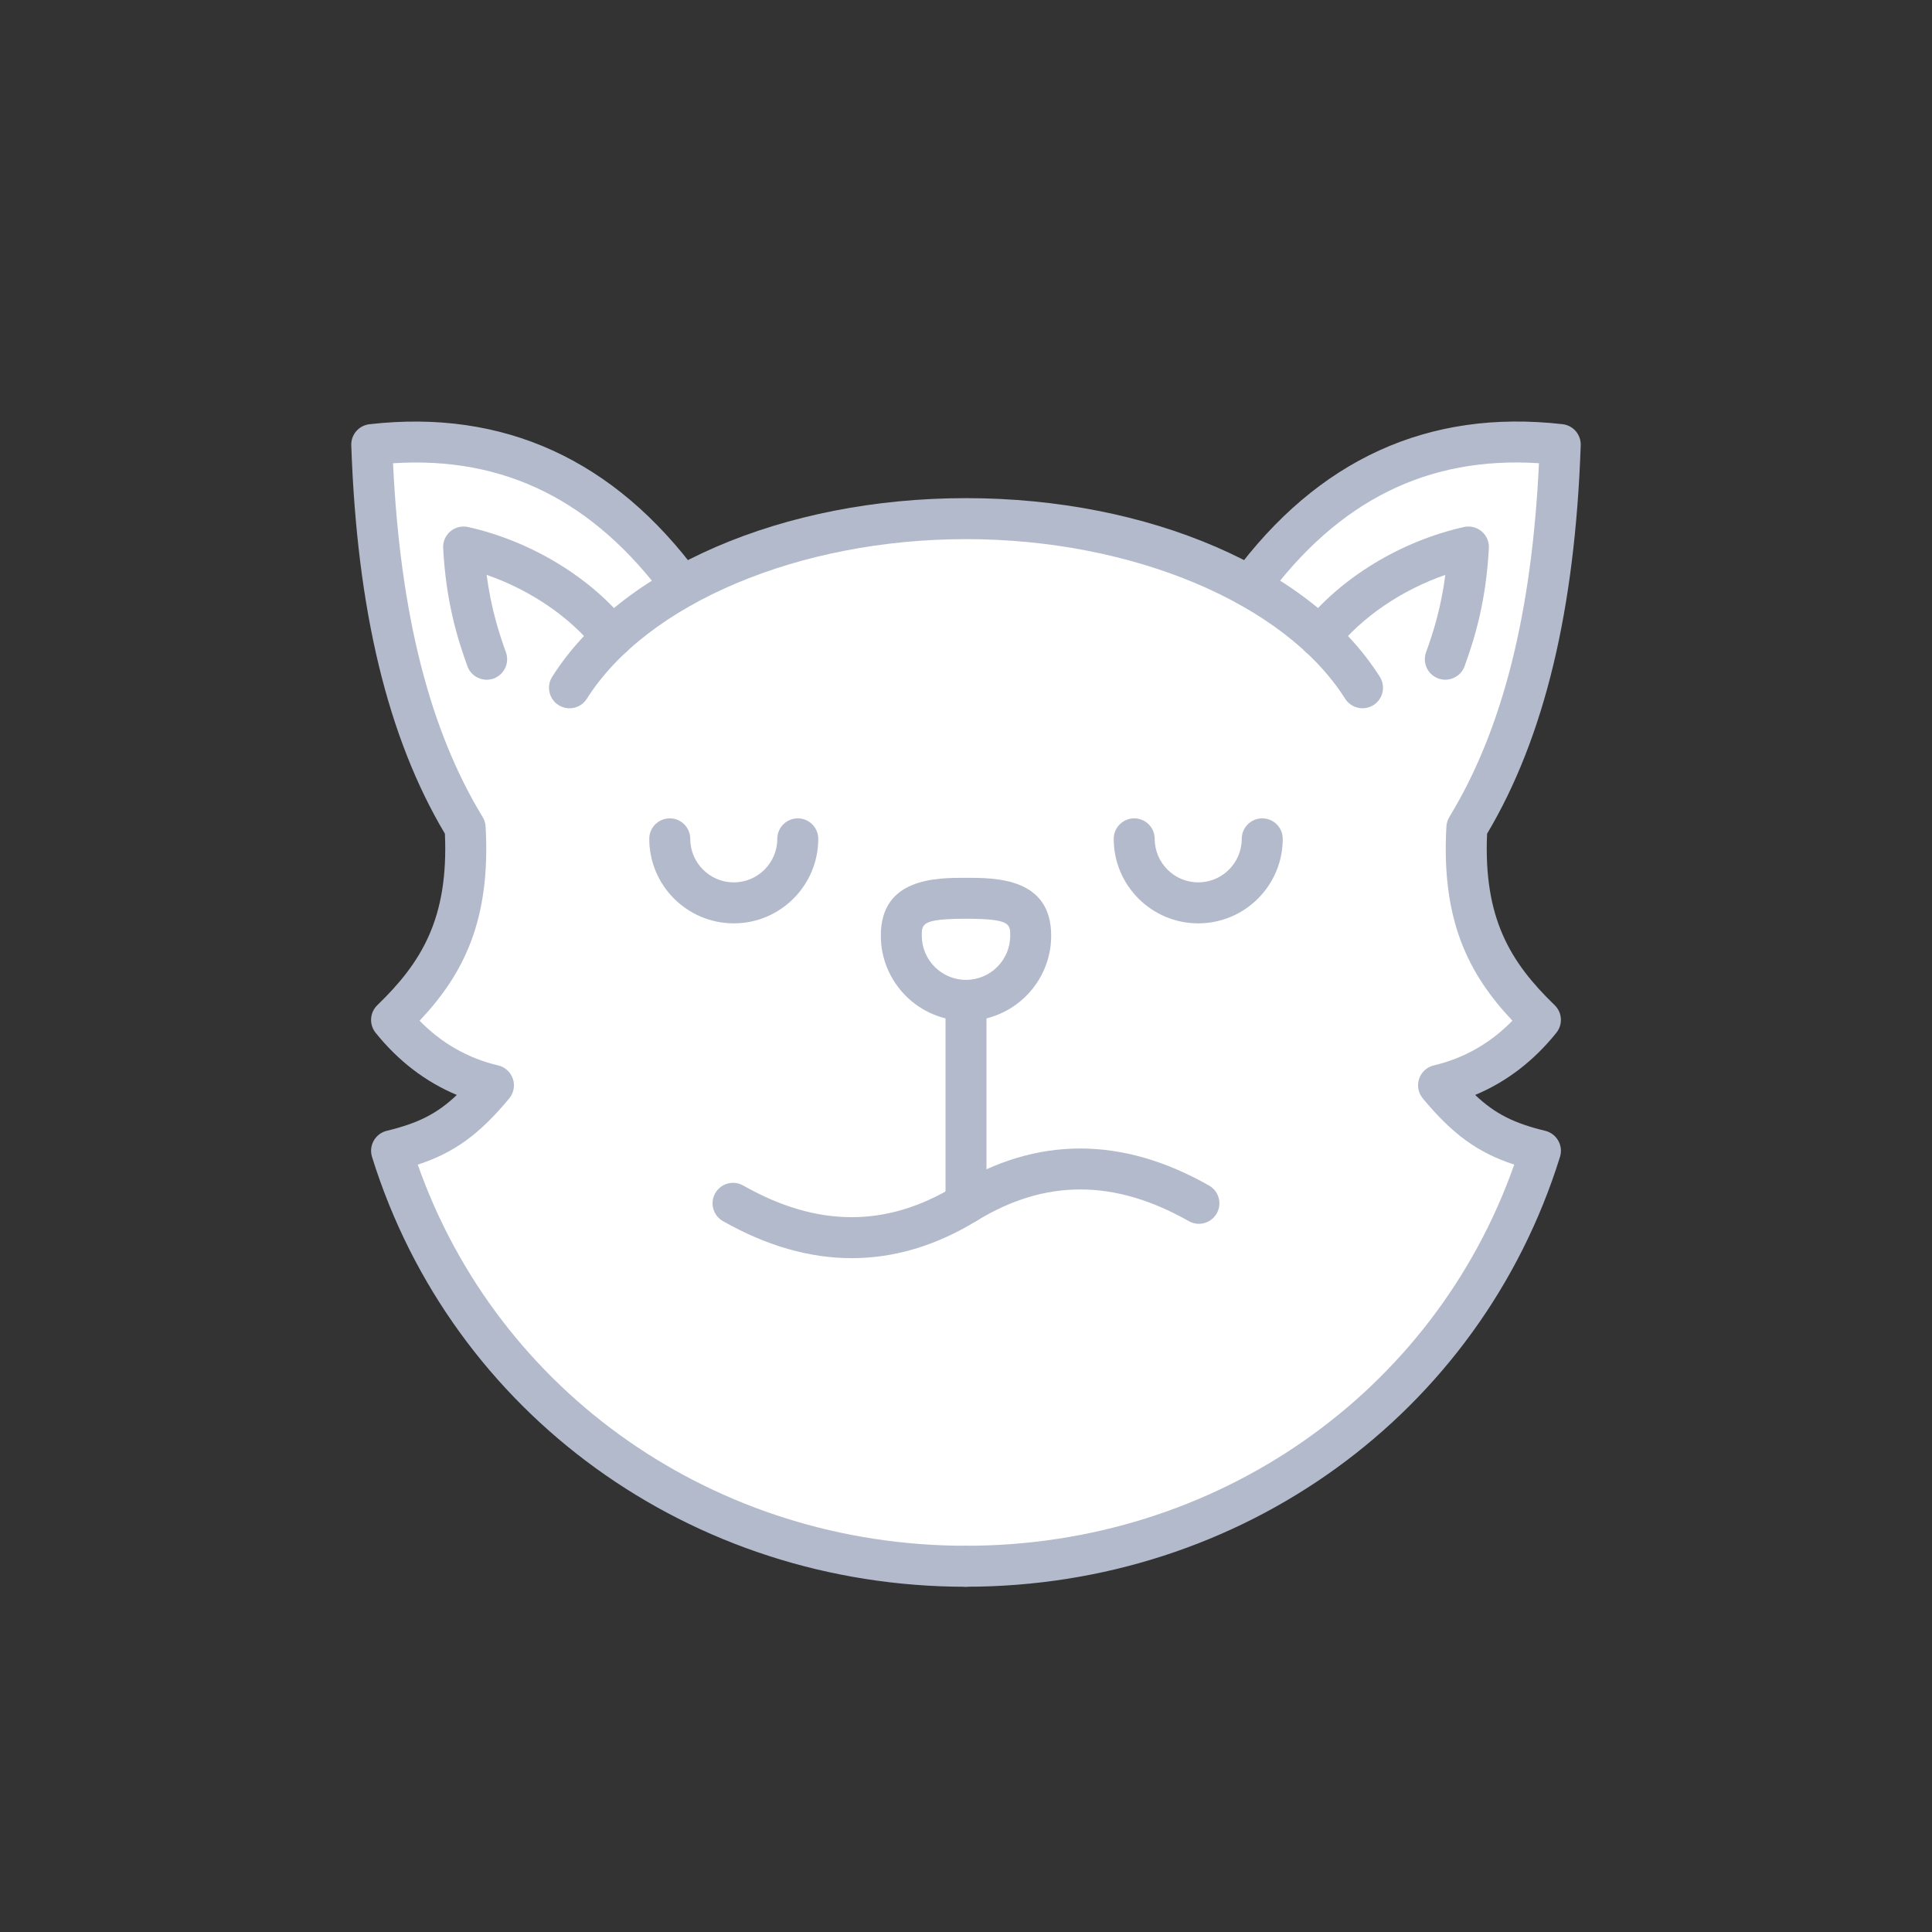 <svg width="55" height="55" viewBox="0 0 55 55" fill="none" xmlns="http://www.w3.org/2000/svg">
<rect x="0" y="0" width="55" height="55" fill="#333333" stroke="none"/>
<path d="M19.425 16.697C21.57 15.495 24.399 14.764 27.5 14.764C30.601 14.764 33.43 15.495 35.575 16.697L35.575 16.698C37.752 13.738 40.62 12.224 44.417 12.656C44.265 17.047 43.461 20.767 41.759 23.56C41.611 26.189 42.403 27.632 43.853 29.035C43.156 29.902 42.209 30.601 40.953 30.897C41.829 31.952 42.515 32.435 43.853 32.759C41.736 39.556 35.324 44.588 27.5 44.588C19.676 44.588 13.264 39.556 11.147 32.759C12.485 32.435 13.171 31.952 14.047 30.897C12.791 30.601 11.845 29.902 11.147 29.035C12.597 27.632 13.389 26.189 13.241 23.56C11.539 20.766 10.735 17.047 10.583 12.656C14.38 12.224 17.248 13.738 19.425 16.698L19.425 16.697Z" fill="white"/>
<path d="M17.427 18.136C16.332 16.757 14.672 15.903 13.198 15.572C13.256 16.679 13.842 18.797 14.64 20.326C14.86 20.746 15.457 20.754 15.683 20.337C16.157 19.468 16.616 18.707 17.427 18.136Z" fill="white"/>
<path d="M37.698 18.136C38.793 16.757 40.453 15.903 41.927 15.572C41.869 16.679 41.283 18.797 40.485 20.326C40.266 20.746 39.668 20.754 39.442 20.337C38.969 19.468 38.509 18.707 37.698 18.136Z" fill="white"/>
<path d="M29.342 26.636C29.342 27.654 28.517 28.479 27.5 28.479C26.483 28.479 25.658 27.654 25.658 26.636C25.658 25.619 26.483 25.572 27.5 25.572C28.517 25.572 29.342 25.619 29.342 26.636Z" fill="white"/>
<path d="M27.5 34.839C27.178 34.839 26.917 34.578 26.917 34.256V28.479C26.917 28.156 27.178 27.895 27.5 27.895C27.822 27.895 28.083 28.156 28.083 28.479V34.256C28.083 34.578 27.822 34.839 27.5 34.839Z" fill="#B3BACC"/>
<path d="M27.5 29.062C26.163 29.062 25.075 27.974 25.075 26.636C25.075 24.989 26.652 24.989 27.5 24.989C28.348 24.989 29.925 24.989 29.925 26.636C29.925 27.974 28.837 29.062 27.5 29.062ZM27.5 26.155C26.241 26.155 26.241 26.306 26.241 26.636C26.241 27.33 26.806 27.895 27.5 27.895C28.194 27.895 28.759 27.33 28.759 26.636C28.759 26.306 28.759 26.155 27.5 26.155Z" fill="#B3BACC"/>
<path d="M20.889 26.286C19.562 26.286 18.483 25.207 18.483 23.88C18.483 23.558 18.744 23.297 19.067 23.297C19.389 23.297 19.65 23.558 19.65 23.88C19.65 24.564 20.206 25.119 20.889 25.119C21.572 25.119 22.128 24.564 22.128 23.88C22.128 23.558 22.389 23.297 22.711 23.297C23.034 23.297 23.294 23.558 23.294 23.88C23.294 25.207 22.215 26.286 20.889 26.286Z" fill="#B3BACC"/>
<path d="M34.111 26.286C32.785 26.286 31.705 25.207 31.705 23.88C31.705 23.558 31.967 23.297 32.289 23.297C32.611 23.297 32.872 23.558 32.872 23.88C32.872 24.564 33.428 25.119 34.111 25.119C34.794 25.119 35.35 24.564 35.35 23.88C35.35 23.558 35.611 23.297 35.934 23.297C36.255 23.297 36.517 23.558 36.517 23.88C36.517 25.207 35.438 26.286 34.111 26.286Z" fill="#B3BACC"/>
<path d="M27.5 45.172C19.665 45.172 12.869 40.254 10.59 32.933C10.543 32.779 10.56 32.612 10.64 32.472C10.719 32.332 10.853 32.23 11.009 32.192C11.886 31.98 12.432 31.716 13.005 31.171C12.115 30.799 11.34 30.206 10.692 29.4C10.504 29.165 10.525 28.825 10.742 28.615C12.005 27.393 12.77 26.144 12.666 23.735C11.035 20.992 10.162 17.372 10 12.676C9.99 12.372 10.215 12.111 10.518 12.077C14.334 11.642 17.489 13.081 19.895 16.353C20.086 16.612 20.031 16.977 19.771 17.168C19.512 17.359 19.147 17.304 18.955 17.044C16.9 14.25 14.357 12.983 11.189 13.188C11.393 17.481 12.229 20.779 13.739 23.257C13.789 23.339 13.819 23.432 13.824 23.528C13.974 26.196 13.2 27.725 11.945 29.058C12.574 29.701 13.324 30.128 14.181 30.33C14.378 30.376 14.536 30.521 14.601 30.712C14.665 30.904 14.625 31.115 14.496 31.27C13.654 32.283 12.945 32.81 11.893 33.155C14.187 39.67 20.383 44.005 27.5 44.005C27.822 44.005 28.083 44.267 28.083 44.589C28.083 44.911 27.822 45.172 27.5 45.172Z" fill="#B3BACC"/>
<path d="M38.788 20.163C38.595 20.163 38.406 20.067 38.294 19.892C36.576 17.174 32.239 15.348 27.5 15.348C22.761 15.348 18.424 17.174 16.706 19.892C16.534 20.164 16.174 20.245 15.901 20.073C15.628 19.9 15.547 19.54 15.719 19.268C17.673 16.178 22.297 14.181 27.5 14.181C32.703 14.181 37.327 16.178 39.281 19.268C39.453 19.54 39.372 19.9 39.099 20.073C39.003 20.134 38.895 20.163 38.788 20.163Z" fill="#B3BACC"/>
<path d="M13.854 19.351C13.616 19.351 13.392 19.203 13.306 18.965C13.009 18.145 12.695 17.105 12.616 15.603C12.606 15.42 12.682 15.244 12.822 15.126C12.961 15.009 13.147 14.963 13.326 15.003C15.122 15.406 16.826 16.442 17.884 17.773C18.084 18.025 18.042 18.392 17.789 18.593C17.537 18.793 17.17 18.75 16.97 18.498C16.227 17.563 15.098 16.797 13.854 16.365C13.974 17.289 14.193 17.989 14.402 18.568C14.512 18.871 14.355 19.206 14.053 19.316C13.987 19.339 13.92 19.351 13.854 19.351Z" fill="#B3BACC"/>
<path d="M27.5 45.171C27.178 45.171 26.917 44.91 26.917 44.588C26.917 44.266 27.178 44.005 27.5 44.005C34.617 44.005 40.813 39.67 43.107 33.154C42.055 32.809 41.346 32.282 40.504 31.27C40.375 31.114 40.335 30.903 40.399 30.711C40.463 30.52 40.622 30.375 40.819 30.329C41.676 30.127 42.426 29.7 43.055 29.057C41.8 27.724 41.026 26.196 41.176 23.527C41.182 23.431 41.211 23.339 41.261 23.256C42.771 20.778 43.607 17.48 43.811 13.187C40.642 12.983 38.1 14.249 36.045 17.043C35.854 17.303 35.489 17.359 35.23 17.168C34.97 16.977 34.914 16.611 35.105 16.352C37.511 13.08 40.664 11.64 44.483 12.076C44.785 12.11 45.01 12.371 45 12.676C44.837 17.371 43.966 20.991 42.334 23.735C42.23 26.144 42.995 27.393 44.258 28.615C44.475 28.825 44.496 29.165 44.307 29.4C43.66 30.206 42.885 30.799 41.995 31.171C42.568 31.716 43.114 31.98 43.99 32.192C44.147 32.23 44.281 32.332 44.36 32.472C44.44 32.612 44.458 32.779 44.41 32.933C42.131 40.253 35.335 45.171 27.5 45.171Z" fill="#B3BACC"/>
<path d="M41.146 19.35C41.08 19.35 41.012 19.339 40.947 19.315C40.644 19.206 40.487 18.871 40.597 18.568C40.807 17.99 41.026 17.29 41.145 16.366C39.901 16.798 38.773 17.563 38.03 18.498C37.83 18.751 37.462 18.793 37.211 18.593C36.958 18.392 36.916 18.025 37.117 17.773C38.173 16.442 39.878 15.407 41.675 15.003C41.852 14.963 42.039 15.009 42.179 15.127C42.318 15.245 42.395 15.421 42.385 15.603C42.306 17.106 41.991 18.146 41.694 18.966C41.608 19.203 41.384 19.35 41.146 19.35Z" fill="#B3BACC"/>
<path d="M24.247 35.817C23.043 35.817 21.818 35.466 20.581 34.763C20.301 34.604 20.202 34.248 20.361 33.968C20.521 33.688 20.877 33.589 21.157 33.749C23.27 34.948 25.245 34.951 27.195 33.758C29.507 32.344 31.937 32.341 34.418 33.749C34.699 33.908 34.797 34.264 34.638 34.544C34.478 34.824 34.122 34.923 33.842 34.763C31.729 33.564 29.754 33.56 27.804 34.754C26.646 35.463 25.457 35.817 24.247 35.817Z" fill="#B3BACC"/>
</svg>

